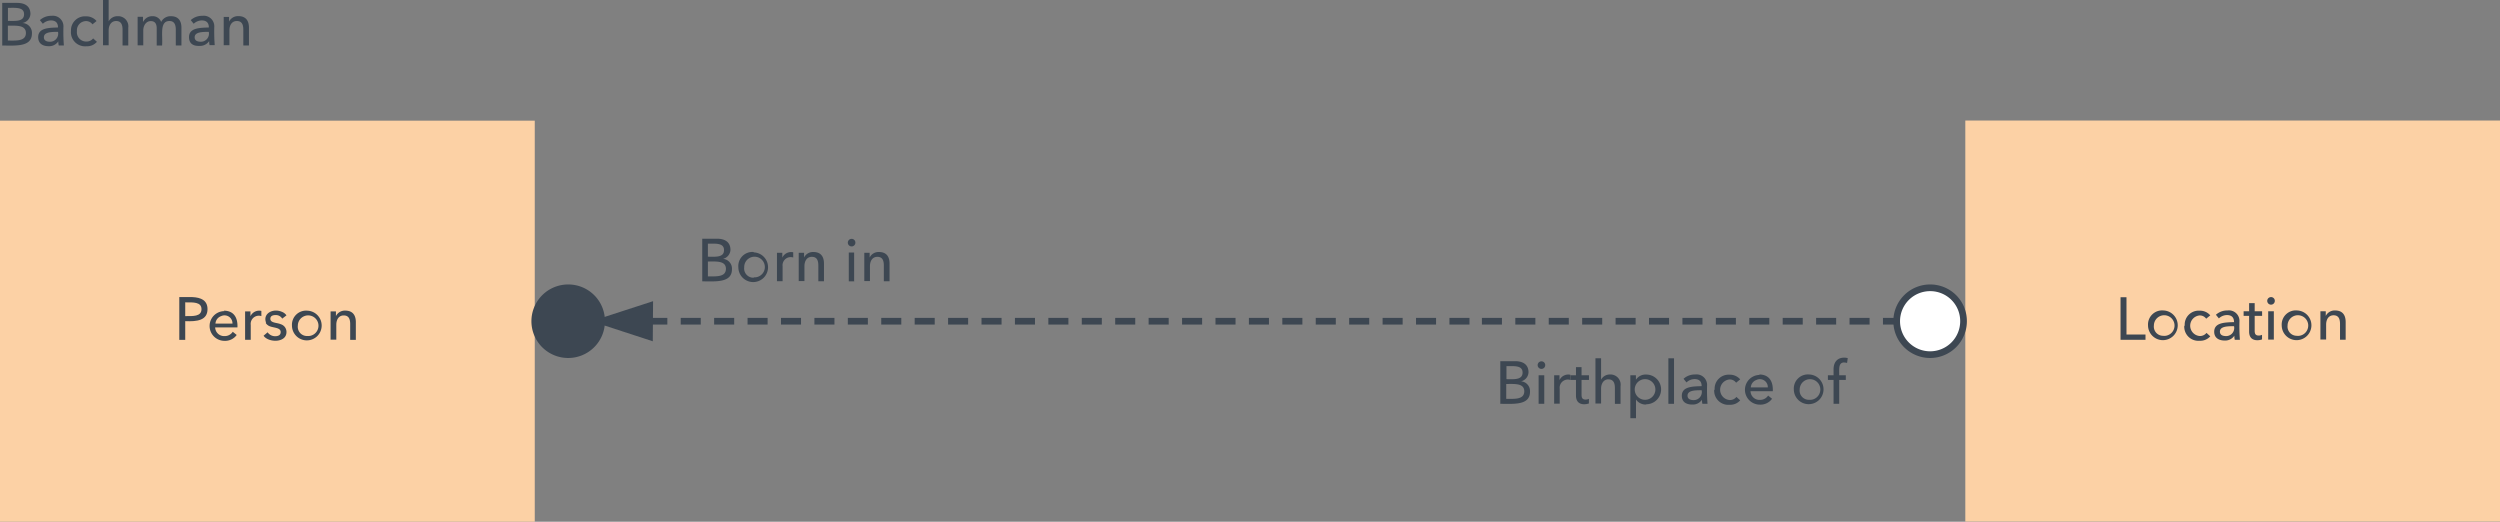 <svg id="Layer_1" data-name="Layer 1" xmlns="http://www.w3.org/2000/svg" viewBox="0 0 336.6 70.25"><rect x="0" y="0" width="336.6" height="70.25" fill="#808080" stroke="none"/><defs><style>.cls-1{fill:#fcd1a5;}.cls-2{fill:#3d4752;}.cls-3{fill:none;stroke:#3d4752;stroke-miterlimit:10;stroke-width:0.9px;}.cls-4{fill:#fff;}</style></defs><title>erd-systems</title><rect class="cls-1" y="16.25" width="72" height="54"/><path class="cls-2" d="M27.13,41.63c0-1-1.15-.92-2.19-.92v1.85c1,0,2.19.09,2.19-.94m.81,0c0,1.51-1.39,1.69-3,1.62v2.52h-.8V40h1.75C27.08,40.05,27.94,40.45,27.94,41.63Z"/><path class="cls-2" d="M30.13,41.83c1.3,0,1.9.87,1.84,2.25h-3a1.2,1.2,0,0,0,1.25,1.17,1.28,1.28,0,0,0,1.12-.58l.53.43a1.92,1.92,0,0,1-1.65.79,2,2,0,0,1,0-4m1.08,1.68a1.07,1.07,0,0,0-1.54-1,1.12,1.12,0,0,0-.75,1Z"/><path class="cls-2" d="M33,45.77c0-1.28,0-2.61,0-3.84h.72c0,.16,0,.48,0,.65h0a1.3,1.3,0,0,1,1.47-.72l0,.7a1.1,1.1,0,0,0-1.43,1.19v2H33"/><path class="cls-2" d="M35.83,43.46c-.5-1.26.95-2,2.14-1.47a1.3,1.3,0,0,1,.6.47L38,42.9a1,1,0,0,0-.89-.48c-.38,0-.71.12-.71.5,0,.59.92.51,1.39.73a1.08,1.08,0,0,1,.78,1c.06,1.56-2.45,1.51-3.08.55l.54-.46a1.24,1.24,0,0,0,1,.53c.42,0,.76-.14.76-.56,0-.73-1.27-.51-1.76-.95a.84.84,0,0,1-.26-.3"/><path class="cls-2" d="M41.38,45.24a1.39,1.39,0,1,0-1.28-1.39,1.24,1.24,0,0,0,1.28,1.39m0-3.41a2,2,0,1,1-2.07,2A1.9,1.9,0,0,1,41.38,41.83Z"/><path class="cls-2" d="M44.51,45.77c0-1.28,0-2.61,0-3.84h.72c0,.16,0,.45,0,.63h0a1.34,1.34,0,0,1,1.25-.74c1,0,1.43.61,1.43,1.56v2.38h-.76V43.64c0-.68-.19-1.17-.87-1.17s-1,.57-1,1.26v2h-.76"/><path class="cls-2" d="M81,43.25a4.5,4.5,0,1,1-4.5-4.5A4.48,4.48,0,0,1,81,43.25Z"/><path class="cls-3" d="M81,43.25a4.5,4.5,0,1,1-4.5-4.5A4.48,4.48,0,0,1,81,43.25Z"/><path class="cls-3" d="M154.65,43.25h2.7m-7.2,0h2.7m-7.2,0h2.7m-7.2,0h2.7m-7.2,0h2.7m-7.2,0h2.7m-7.2,0h2.7m-7.2,0h2.7m-7.2,0h2.7m-7.2,0h2.7m-7.2,0h2.7m-7.2,0h2.7m-7.2,0h2.7m-7.2,0h2.7m-7.2,0h2.7m-7.2,0h2.7m-5.85,0h1.35m172.67,0h.35m-4.85,0h2.7m-7.2,0h2.7m-7.2,0h2.7m-7.2,0h2.7m-7.2,0h2.7m-7.2,0h2.7m-7.2,0h2.7m-7.2,0h2.7m-7.2,0h2.7m-7.2,0h2.7m-7.2,0h2.7m-7.2,0h2.7m-7.2,0h2.7m-20.57,0h2.7m-7.2,0h2.7m-7.2,0h2.7m-7.2,0h2.7m24.3,0h2.7m-7.2,0h2.7m-7.2,0h2.7m-7.2,0h2.7m-20.7,0h2.7m-7.2,0h2.7m-7.2,0h2.7"/><polygon class="cls-2" points="87.44 45.32 81 43.25 87.44 41.14 87.44 45.32"/><path class="cls-2" d="M82.49,43.25,87,44.69V41.77Zm5.4,2.7L81,43.7l0-.45,0-.45,6.93-2.25Z"/><rect class="cls-1" x="264.61" y="16.23" width="72" height="54"/><polyline class="cls-2" points="286.31 45.04 288.87 45.04 288.87 45.39 288.87 45.75 285.51 45.75 285.51 42.88 285.51 40.02 286.31 40.02 286.31 42.53 286.31 45.04"/><path class="cls-2" d="M291.28,45.22A1.39,1.39,0,1,0,290,43.82a1.24,1.24,0,0,0,1.28,1.39m0-3.41a2,2,0,1,1-2.07,2A1.9,1.9,0,0,1,291.28,41.8Z"/><path class="cls-2" d="M294.15,43.83a1.88,1.88,0,0,1,2-2,1.82,1.82,0,0,1,1.44.63l-.55.45a1.05,1.05,0,0,0-.88-.44,1.39,1.39,0,0,0,0,2.77,1.1,1.1,0,0,0,.92-.42l.51.46a1.77,1.77,0,0,1-1.43.6,1.9,1.9,0,0,1-2.07-2"/><path class="cls-2" d="M299.68,45.25a1.09,1.09,0,0,0,1.11-1.33c-.83,0-1.9,0-1.9.73,0,.44.35.59.79.6m-1.56-.58c0-1.24,1.4-1.26,2.67-1.3,0-.65-.35-.95-.95-.95a1.6,1.6,0,0,0-1.09.45l-.4-.49a2.26,2.26,0,0,1,1.57-.58,1.42,1.42,0,0,1,1.6,1.51,23.92,23.92,0,0,0,.06,2.44h-.69a2.56,2.56,0,0,1-.06-.55h0a1.47,1.47,0,0,1-1.29.65C298.72,45.85,298.12,45.48,298.12,44.66Z"/><path class="cls-2" d="M303.94,45.81c-.75,0-1.13-.43-1.12-1.2V42.53h-.74v-.62h.74v-1.1h.75v1.1h1v.62h-1v2c0,.44.13.64.54.65a1.09,1.09,0,0,0,.45-.1l0,.62a1.94,1.94,0,0,1-.65.11"/><path class="cls-2" d="M305.77,40a.5.5,0,0,1,.51.49.51.51,0,1,1-.51-.49m.38,5.72h-.76V41.91h.76v3.84Z"/><path class="cls-2" d="M309.29,45.22A1.39,1.39,0,1,0,308,43.82a1.24,1.24,0,0,0,1.28,1.39m0-3.41a2,2,0,1,1-2.07,2A1.9,1.9,0,0,1,309.29,41.8Z"/><path class="cls-2" d="M312.42,45.75c0-1.28,0-2.61,0-3.84h.72c0,.16,0,.45,0,.63h0a1.34,1.34,0,0,1,1.25-.74c1,0,1.43.61,1.43,1.56v2.38h-.76V43.62c0-.68-.19-1.17-.87-1.17s-1,.57-1,1.26v2h-.76"/><path class="cls-2" d="M97.74,36.21c0-1.13-1.3-1-2.43-1v2c1.13,0,2.4.12,2.43-1m-.26-2.54c0-1-1.17-.86-2.17-.86v1.75C96.34,34.57,97.48,34.69,97.48,33.68Zm1.07,2.58c0,1.84-2.15,1.64-4,1.63V32.14h2c1,0,1.77.41,1.8,1.45a1.3,1.3,0,0,1-1,1.26A1.32,1.32,0,0,1,98.55,36.25Z"/><path class="cls-2" d="M101.48,37.34A1.39,1.39,0,1,0,100.2,36a1.24,1.24,0,0,0,1.28,1.39m0-3.41a2,2,0,1,1-2.07,2A1.9,1.9,0,0,1,101.48,33.93Z"/><path class="cls-2" d="M104.61,37.88c0-1.28,0-2.61,0-3.84h.72c0,.16,0,.48,0,.65h0a1.3,1.3,0,0,1,1.47-.72l0,.7a1.1,1.1,0,0,0-1.43,1.19v2h-.76"/><path class="cls-2" d="M107.54,37.88c0-1.28,0-2.61,0-3.84h.72c0,.16,0,.45,0,.63h0a1.34,1.34,0,0,1,1.25-.74c1,0,1.43.61,1.43,1.56v2.38h-.76V35.75c0-.68-.19-1.17-.87-1.17s-1,.57-1,1.26v2h-.76"/><path class="cls-2" d="M114.66,32.16a.5.5,0,0,1,.51.49.51.51,0,1,1-.51-.49m.38,5.72h-.76V34H115v3.84Z"/><path class="cls-2" d="M116.37,37.88c0-1.28,0-2.61,0-3.84h.72c0,.16,0,.45,0,.63h0a1.34,1.34,0,0,1,1.25-.74c1,0,1.43.61,1.43,1.56v2.38H119V35.75c0-.68-.19-1.17-.87-1.17s-1,.57-1,1.26v2h-.76"/><path class="cls-2" d="M3.49,4.46c0-1.13-1.3-1-2.43-1v2c1.13,0,2.4.12,2.43-1M3.24,1.92c0-1-1.17-.86-2.17-.86V2.81C2.09,2.82,3.24,2.93,3.24,1.92ZM4.3,4.5c0,1.84-2.15,1.64-4,1.63V.39h2c1,0,1.77.4,1.8,1.45A1.3,1.3,0,0,1,3,3.1,1.32,1.32,0,0,1,4.3,4.5Z"/><path class="cls-2" d="M6.7,5.62A1.09,1.09,0,0,0,7.81,4.29c-.83,0-1.9,0-1.9.73,0,.44.35.59.79.6M5.14,5c0-1.24,1.4-1.26,2.67-1.3,0-.65-.35-.95-.95-.95a1.6,1.6,0,0,0-1.09.45l-.4-.49a2.26,2.26,0,0,1,1.57-.58,1.42,1.42,0,0,1,1.6,1.51A23.93,23.93,0,0,0,8.6,6.12H7.91a2.56,2.56,0,0,1-.06-.55h0a1.47,1.47,0,0,1-1.29.65C5.74,6.22,5.14,5.86,5.14,5Z"/><path class="cls-2" d="M9.56,4.2a1.88,1.88,0,0,1,2-2,1.82,1.82,0,0,1,1.44.63l-.55.45a1.05,1.05,0,0,0-.88-.44A1.24,1.24,0,0,0,10.36,4.2a1.24,1.24,0,0,0,1.26,1.39,1.1,1.1,0,0,0,.92-.42l.51.46a1.77,1.77,0,0,1-1.43.6,1.9,1.9,0,0,1-2.07-2"/><path class="cls-2" d="M15.63,2.83c-.65,0-1,.57-1,1.26v2h-.76V0h.76c0,.95,0,1.94,0,2.87a1.35,1.35,0,0,1,1.21-.69,1.37,1.37,0,0,1,1.43,1.56V6.12H16.5V4c0-.67-.19-1.17-.87-1.17"/><path class="cls-2" d="M19.29,2.92a1.34,1.34,0,0,1,1.22-.74,1.2,1.2,0,0,1,1.19.77A1.41,1.41,0,0,1,23,2.18c1,0,1.43.61,1.43,1.56V6.12h-.76V4c0-.66-.19-1.17-.85-1.17-1.39,0-.87,2-1,3.3H21.1V3.84c0-.61-.21-1-.81-1s-1,.58-1,1.26v2h-.76c0-1.28,0-2.61,0-3.84h.72c0,.16,0,.45,0,.63h0"/><path class="cls-2" d="M27,5.62a1.09,1.09,0,0,0,1.11-1.33c-.83,0-1.9,0-1.9.73,0,.44.35.59.79.6M25.45,5c0-1.24,1.4-1.26,2.67-1.3,0-.65-.35-.95-.95-.95a1.6,1.6,0,0,0-1.09.45l-.4-.49a2.26,2.26,0,0,1,1.57-.58,1.42,1.42,0,0,1,1.6,1.51,23.93,23.93,0,0,0,.06,2.44h-.69a2.56,2.56,0,0,1-.06-.55h0a1.47,1.47,0,0,1-1.29.65C26,6.22,25.45,5.86,25.45,5Z"/><path class="cls-2" d="M30.12,6.12c0-1.28,0-2.61,0-3.84h.72c0,.16,0,.45,0,.63h0a1.34,1.34,0,0,1,1.25-.74c1,0,1.43.61,1.43,1.56V6.12h-.76V4c0-.68-.19-1.17-.87-1.17s-1,.57-1,1.26v2h-.76"/><polygon class="cls-2" points="255.37 43.25 255.46 43.7 255.37 43.7 255.37 42.8 255.46 42.8 255.37 43.25"/><path class="cls-4" d="M264.37,43.25a4.5,4.5,0,1,1-4.5-4.5A4.48,4.48,0,0,1,264.37,43.25Z"/><path class="cls-3" d="M264.37,43.25a4.5,4.5,0,1,1-4.5-4.5A4.48,4.48,0,0,1,264.37,43.25Z"/><path class="cls-2" d="M205.23,52.7c0-1.13-1.3-1-2.43-1v2c1.13,0,2.4.12,2.43-1M205,50.16c0-1-1.17-.86-2.17-.86v1.75C203.82,51.06,205,51.18,205,50.16ZM206,52.74c0,1.84-2.15,1.64-4,1.63V48.63h2c1,0,1.77.4,1.8,1.45a1.3,1.3,0,0,1-1,1.26A1.32,1.32,0,0,1,206,52.74Z"/><path class="cls-2" d="M207.54,48.65a.5.5,0,0,1,.51.49.51.51,0,1,1-.51-.49m.38,5.72h-.76V50.53h.76v3.84Z"/><path class="cls-2" d="M209.25,54.37c0-1.28,0-2.61,0-3.84h.72c0,.16,0,.48,0,.65h0a1.3,1.3,0,0,1,1.47-.72l0,.7A1.1,1.1,0,0,0,210,52.35v2h-.76"/><path class="cls-2" d="M213.31,54.43c-.75,0-1.13-.43-1.12-1.2V51.15h-.74v-.62h.74v-1.1h.75v1.1h1v.62h-1v2c0,.44.13.64.54.65a1.09,1.09,0,0,0,.45-.1l0,.62a1.94,1.94,0,0,1-.65.11"/><path class="cls-2" d="M216.57,51.07c-.65,0-1,.57-1,1.26v2h-.76V48.24h.76c0,.95,0,1.94,0,2.87a1.35,1.35,0,0,1,1.21-.69A1.37,1.37,0,0,1,218.19,52v2.38h-.76V52.25c0-.67-.19-1.17-.87-1.17"/><path class="cls-2" d="M221.49,53.83a1.39,1.39,0,0,0,0-2.78,1.39,1.39,0,0,0,0,2.78m.13.64a1.59,1.59,0,0,1-1.35-.68h0v2.52h-.76V50.53h.75v.6h0a1.54,1.54,0,0,1,1.39-.7,2,2,0,0,1,0,4Z"/><polyline class="cls-2" points="225.39 54.37 224.63 54.37 224.63 51.31 224.63 48.24 225.39 48.24 225.39 51.31 225.39 54.37"/><path class="cls-2" d="M228,53.87a1.09,1.09,0,0,0,1.11-1.33c-.83,0-1.9,0-1.9.73,0,.44.35.59.79.6m-1.56-.58c0-1.24,1.4-1.26,2.67-1.3,0-.65-.35-.95-.95-.95a1.6,1.6,0,0,0-1.09.45l-.4-.49a2.26,2.26,0,0,1,1.57-.58,1.42,1.42,0,0,1,1.6,1.51,23.92,23.92,0,0,0,.06,2.44h-.69a2.56,2.56,0,0,1-.06-.55h0a1.47,1.47,0,0,1-1.29.65C227,54.47,226.44,54.1,226.44,53.28Z"/><path class="cls-2" d="M230.86,52.45a1.88,1.88,0,0,1,2-2,1.82,1.82,0,0,1,1.44.63l-.55.45a1.05,1.05,0,0,0-.88-.44,1.39,1.39,0,0,0,0,2.77,1.1,1.1,0,0,0,.92-.42l.51.46a1.77,1.77,0,0,1-1.43.6,1.9,1.9,0,0,1-2.07-2"/><path class="cls-2" d="M236.85,50.42c1.3,0,1.9.87,1.84,2.25h-3a1.2,1.2,0,0,0,1.25,1.17,1.28,1.28,0,0,0,1.12-.58l.53.43a1.92,1.92,0,0,1-1.65.79,2,2,0,0,1,0-4m1.08,1.68a1.07,1.07,0,0,0-1.54-1,1.12,1.12,0,0,0-.75,1Z"/><path class="cls-2" d="M243.59,53.83a1.39,1.39,0,1,0-1.28-1.39,1.24,1.24,0,0,0,1.28,1.39m0-3.41a2,2,0,1,1-2.07,2A1.9,1.9,0,0,1,243.59,50.42Z"/><path class="cls-2" d="M248.31,48.8c-.83,0-.66.93-.68,1.73h.89v.62h-.89v3.22h-.76V51.15h-.76v-.62h.76v-.8c0-1.16.74-1.77,1.91-1.52l-.09.66a1.35,1.35,0,0,0-.38-.06"/></svg>